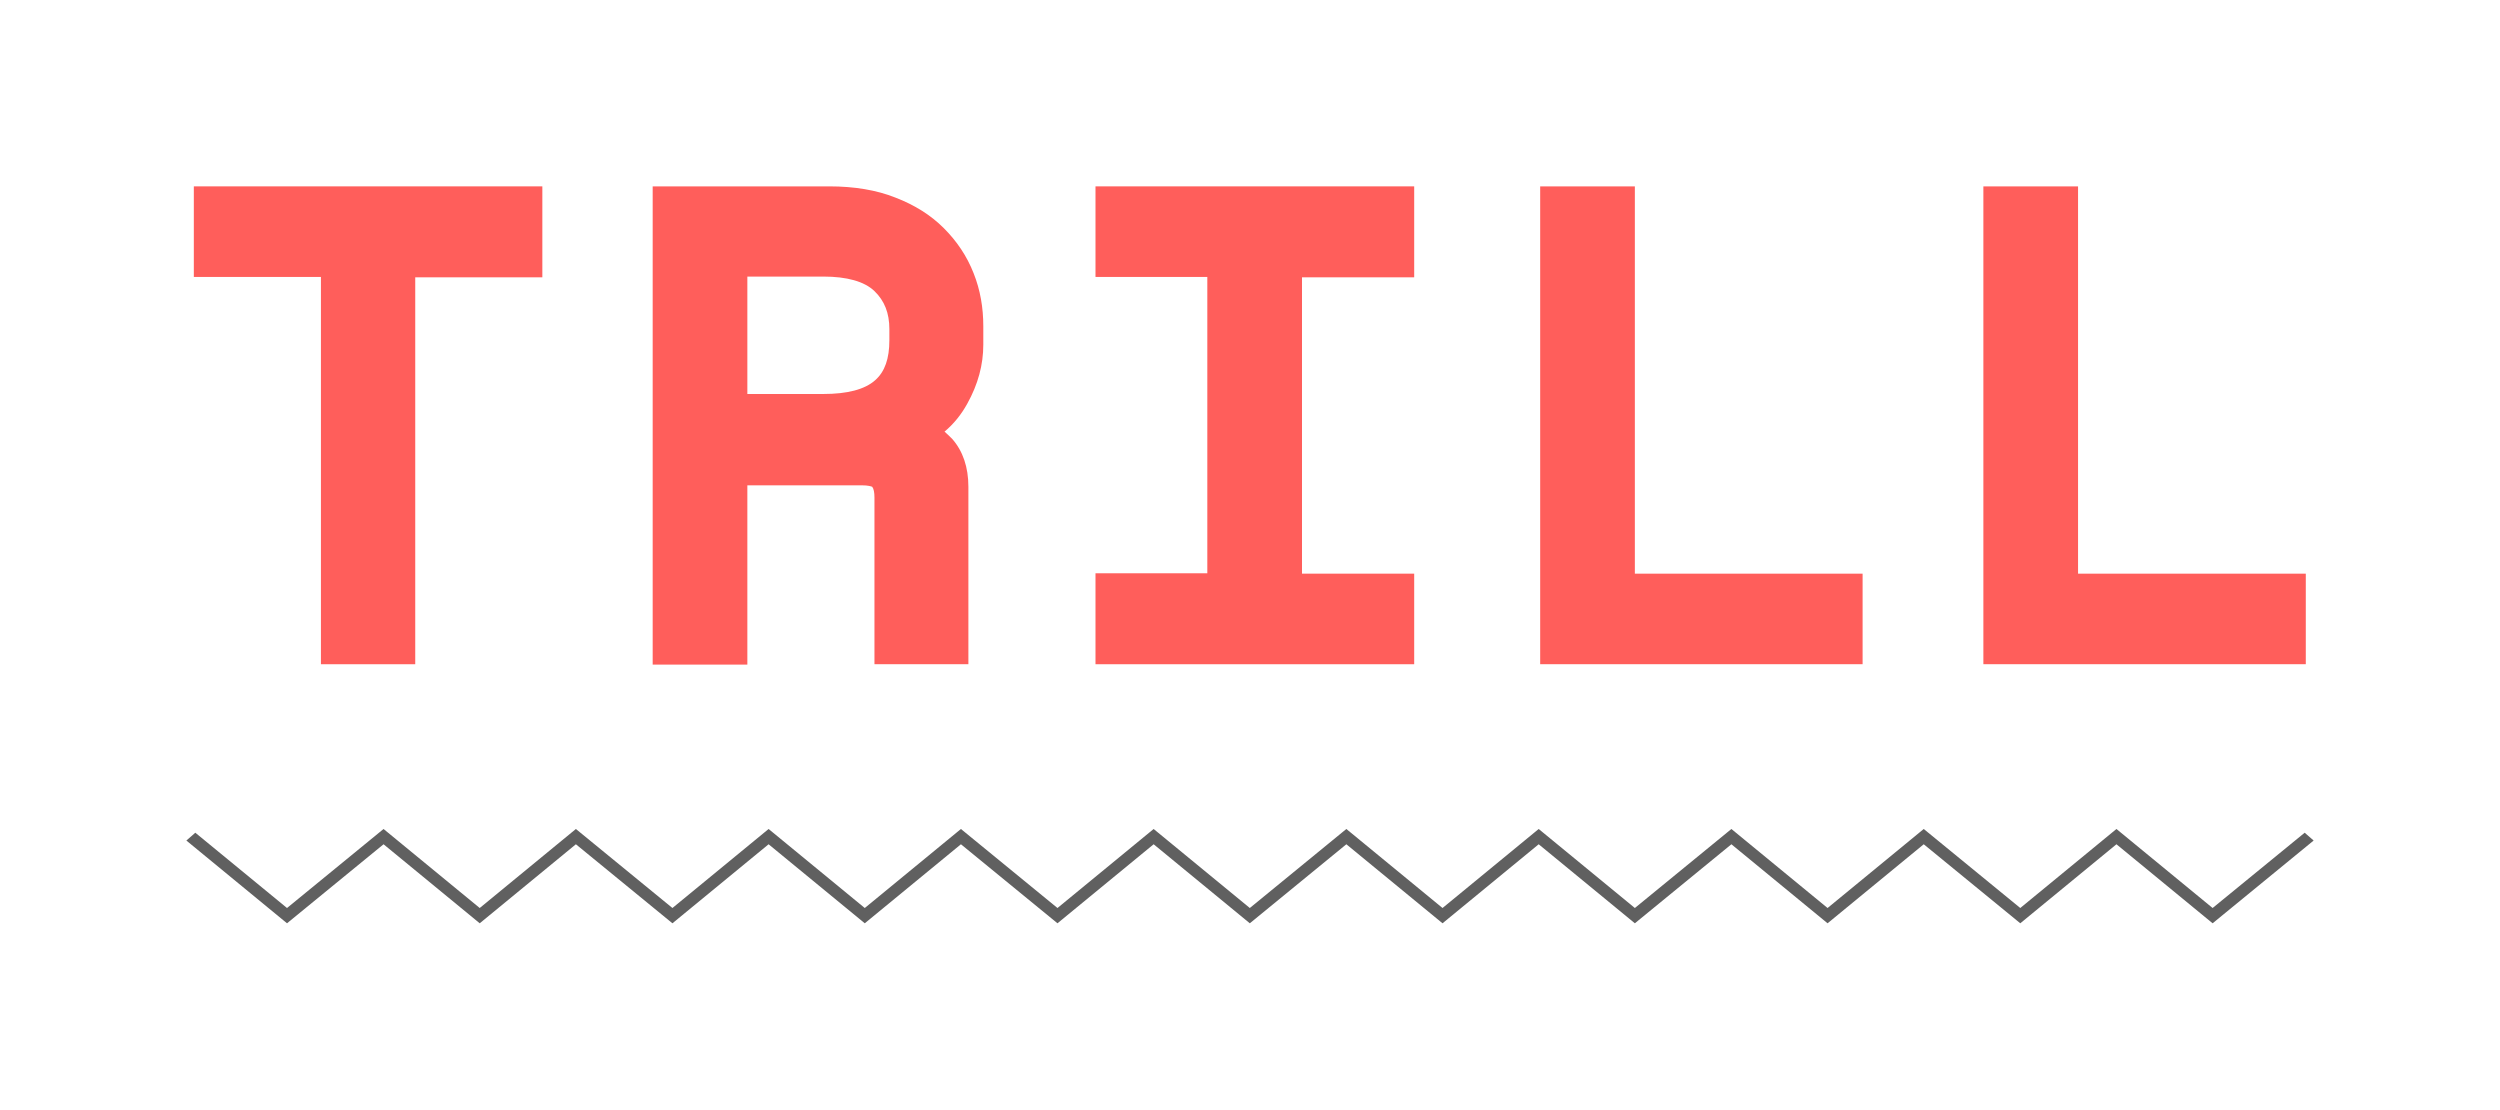 <?xml version="1.0" encoding="UTF-8"?>
<svg width="670.7" height="297.7" version="1.1" viewBox="0 0 670.7 297.7" xml:space="preserve" xmlns="http://www.w3.org/2000/svg"><style id="style" type="text/css">.st0{fill:#606060;}.st1{fill:#FF5E5B;}</style><polygon id="zigzag" class="st0" transform="translate(-168.1,-33.3)" points="220.5 256.7 245.1 276.9 271 255.7 296.8 276.9 322.6 255.7 348.5 276.9 374.3 255.7 400.1 276.9 425.9 255.7 451.8 276.9 477.6 255.7 503.4 276.9 529.3 255.7 555.1 276.9 580.9 255.7 606.7 276.9 632.6 255.7 658.4 276.9 684.2 255.7 710.1 276.9 735.9 255.7 761.7 276.9 786.4 256.7 788.8 258.8 761.7 281 735.9 259.8 710.1 281 684.2 259.8 658.4 281 632.6 259.8 606.7 281 580.9 259.8 555.1 281 529.3 259.8 503.4 281 477.6 259.8 451.8 281 425.9 259.8 400.1 281 374.3 259.8 348.5 281 322.6 259.8 296.8 281 271 259.8 245.1 281 218.1 258.8"/><g id="TRILL" transform="translate(-168.1,-33.3)"><path id="T" class="st1" d="m279.6 211.5h-25.4v-103.9h-34.1v-24.3h93.5v24.4h-34.1v103.8z"/><path id="R" class="st1" d="m428.1 211.5h-25.4v-44.7c0-1.4-0.2-2.4-0.6-2.9-0.2-0.1-1.1-0.4-2.8-0.4h-30.7v48.1h-25.4v-128.3h47.4c6.7 0 12.7 1 17.7 3 5.2 2 9.5 4.7 13 8.2s6.2 7.5 8 12.1c1.8 4.5 2.6 9.3 2.6 14.2v5c0 5.3-1.4 10.6-4.3 15.8-1.6 2.9-3.6 5.4-6.1 7.5 0.7 0.6 1.4 1.3 2.1 2 2.8 3.2 4.3 7.5 4.3 12.8v47.6zm-26-47.7m-33.5-24.8h20.4c6.4 0 11.1-1.2 13.9-3.7 2.6-2.3 3.8-5.8 3.8-10.7v-3c0-4.3-1.3-7.6-4-10.2s-7.4-3.9-13.7-3.9h-20.4z"/><path id="I" class="st1" d="m547.4 211.5h-85.4v-24.4h30v-79.5h-30v-24.3h85.5v24.4h-30.1v79.5h30.1v24.3z"/><path class="st1" d="m667.8 211.5h-86.5v-128.2h25.4v103.9h61.1z"/><path class="st1" d="m786.7 211.5h-86.5v-128.2h25.4v103.9h61.1z"/></g></svg>

